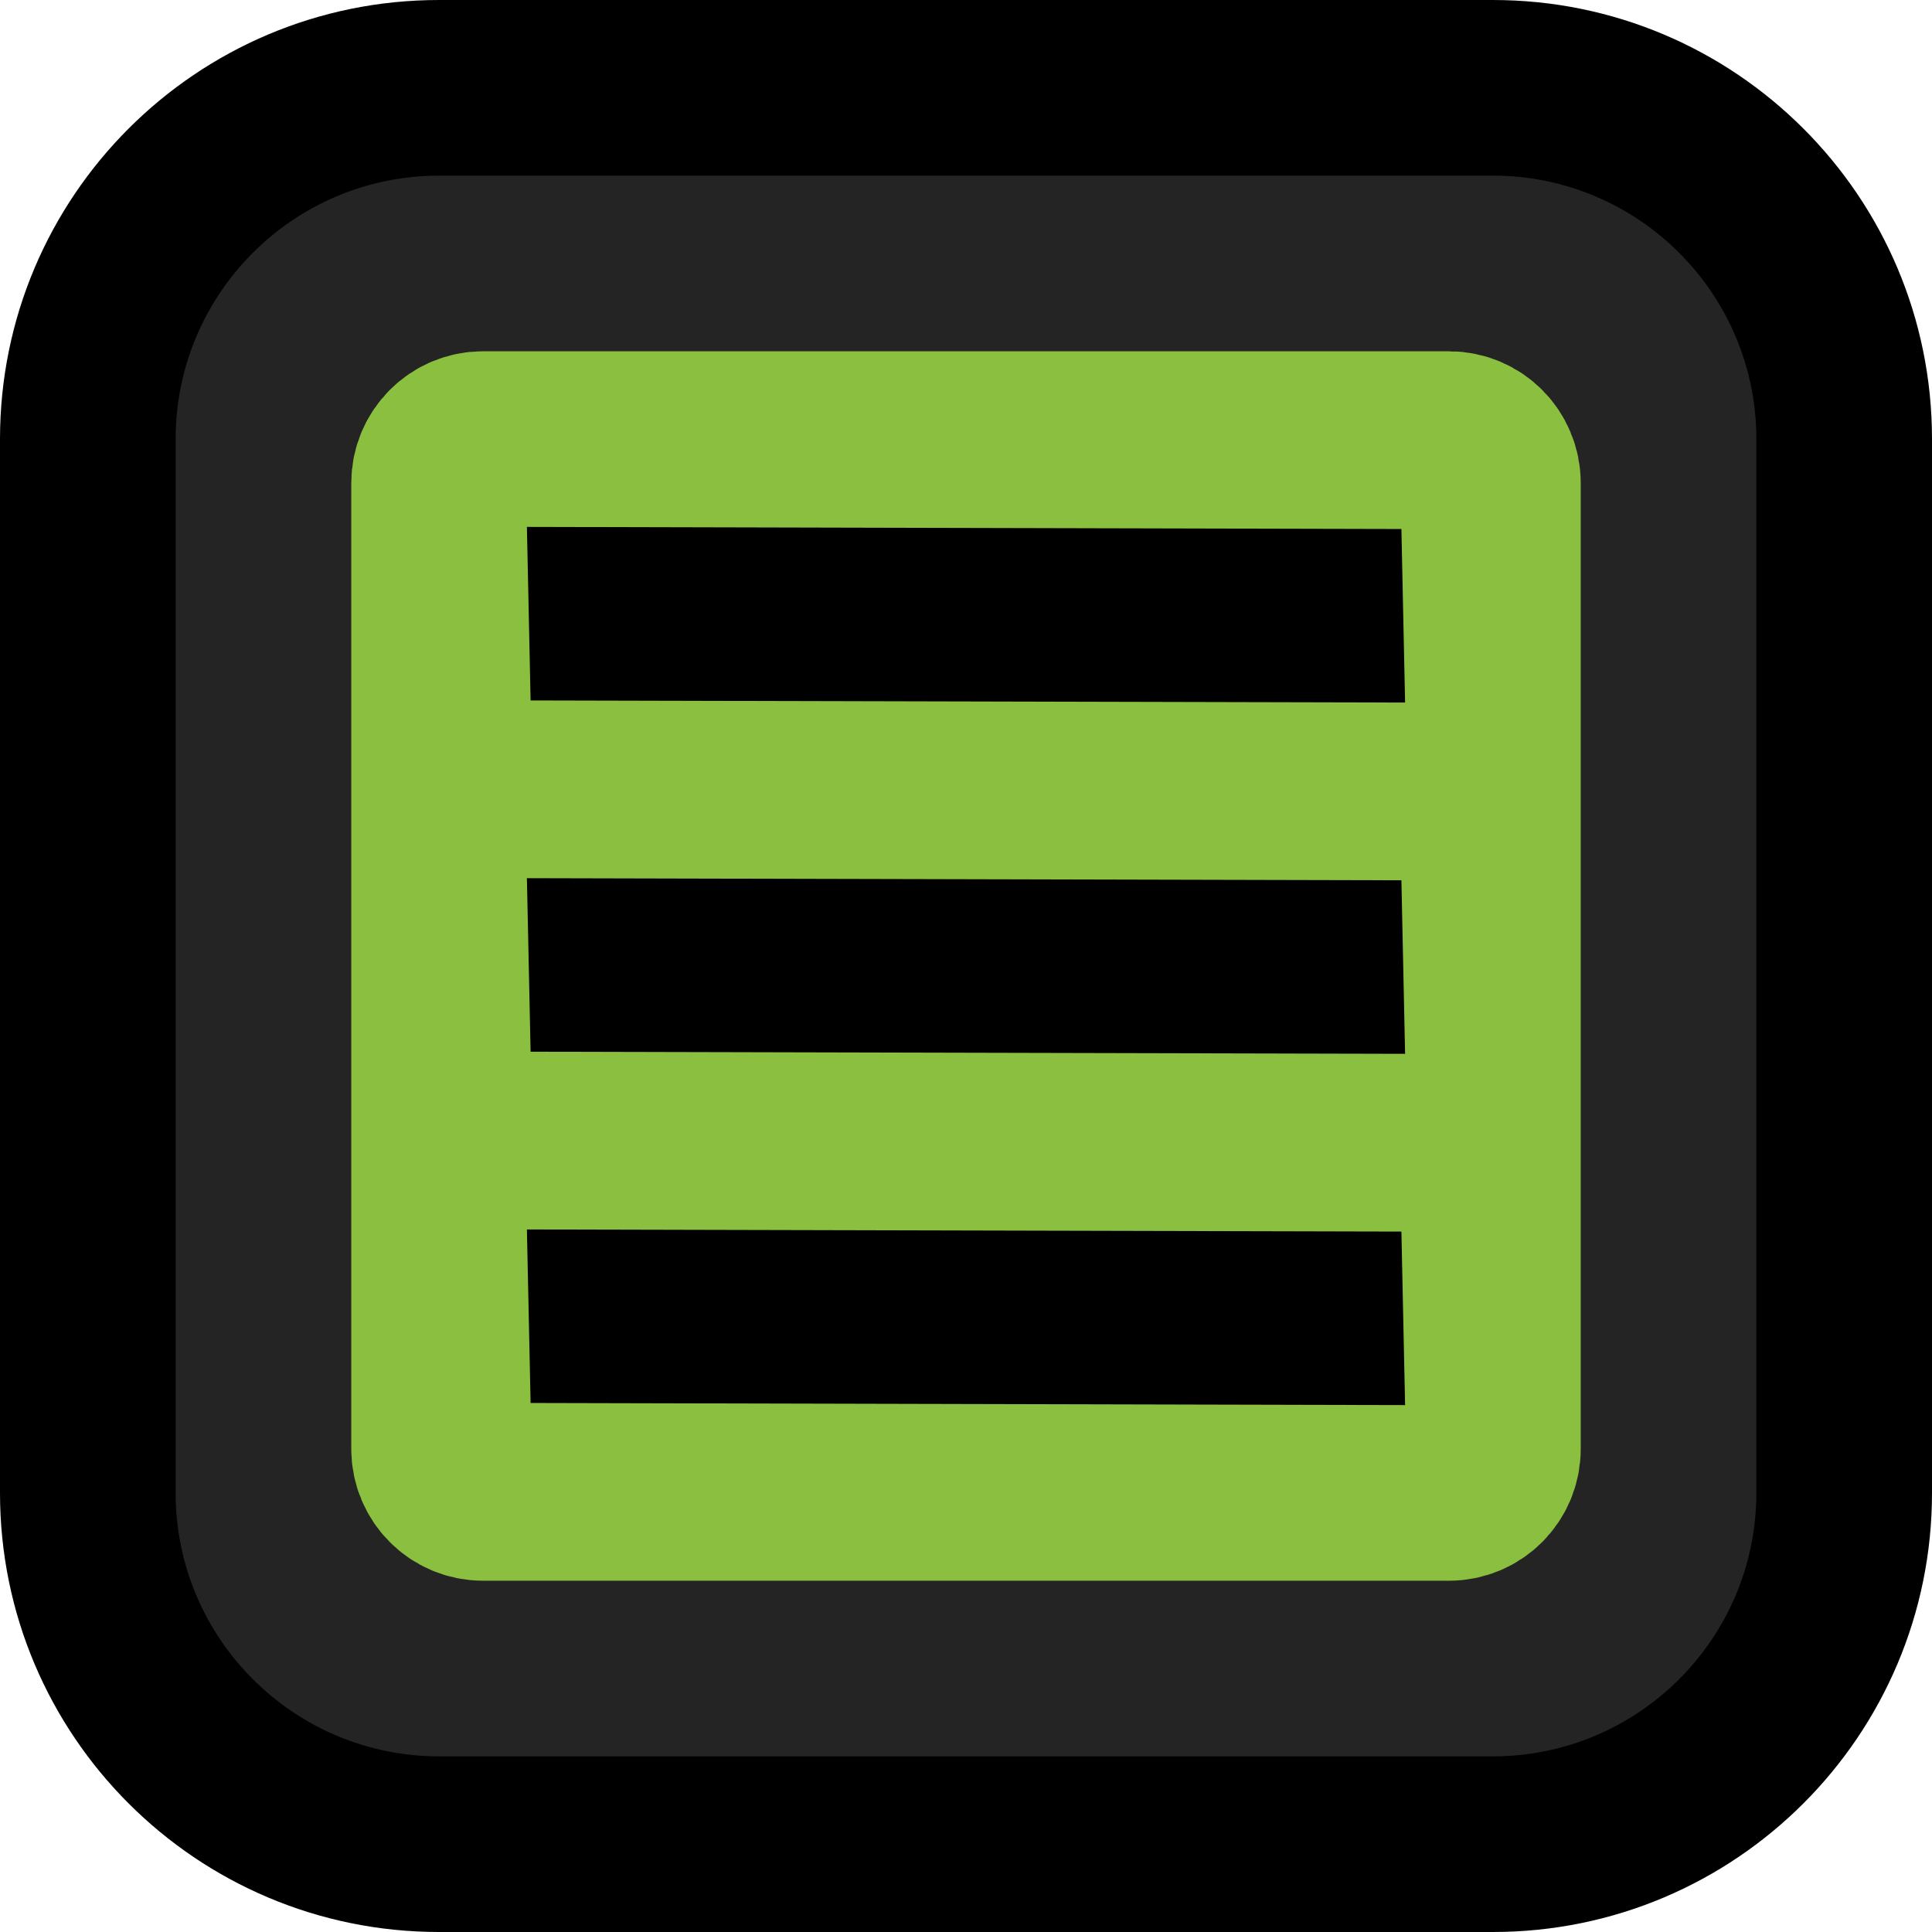 <?xml version="1.0" encoding="UTF-8" standalone="no"?>
<!DOCTYPE svg PUBLIC "-//W3C//DTD SVG 1.1//EN" "http://www.w3.org/Graphics/SVG/1.1/DTD/svg11.dtd">
<svg width="100%" height="100%" viewBox="0 0 11 11" version="1.1" xmlns="http://www.w3.org/2000/svg" xmlns:xlink="http://www.w3.org/1999/xlink" xml:space="preserve" xmlns:serif="http://www.serif.com/" style="fill-rule:evenodd;clip-rule:evenodd;">
    <path d="M0.5,2.5C0.5,1.395 1.395,0.5 2.5,0.5L8.5,0.5C9.605,0.5 10.5,1.395 10.5,2.5L10.5,8.5C10.5,9.605 9.605,10.5 8.5,10.5L2.5,10.5C1.395,10.5 0.5,9.605 0.5,8.5L0.5,2.5Z" style="fill:rgb(36,36,36);fill-rule:nonzero;"/>
    <path d="M8.5,2.75C8.5,2.612 8.388,2.5 8.25,2.5L2.75,2.5C2.612,2.5 2.5,2.612 2.5,2.75L2.5,8.25C2.5,8.388 2.612,8.5 2.75,8.5L8.25,8.5C8.388,8.5 8.5,8.388 8.5,8.25L8.5,2.75Z" style="fill:rgb(139,191,64);"/>
    <path d="M8.5,2.75C8.5,2.612 8.388,2.5 8.25,2.5L2.75,2.5C2.612,2.5 2.5,2.612 2.5,2.75L2.5,8.25C2.5,8.388 2.612,8.5 2.75,8.5L8.25,8.5C8.388,8.5 8.5,8.388 8.5,8.25L8.5,2.75Z" style="fill:none;stroke:rgb(139,191,64);stroke-width:1px;"/>
    <path d="M2.5,1L8.5,1L8.5,0L2.5,0L2.5,1ZM10,2.5L10,8.5L11,8.5L11,2.5L10,2.5ZM8.5,10L2.5,10L2.5,11L8.5,11L8.5,10ZM1,8.5L1,2.5L0,2.5L0,8.5L1,8.5ZM2.5,10C1.672,10 1,9.328 1,8.5L0,8.5C0,9.881 1.119,11 2.5,11L2.5,10ZM10,8.5C10,9.328 9.328,10 8.5,10L8.5,11C9.881,11 11,9.881 11,8.5L10,8.5ZM8.5,1C9.328,1 10,1.672 10,2.5L11,2.5C11,1.119 9.881,0 8.5,0L8.5,1ZM2.5,0C1.119,0 0,1.119 0,2.5L1,2.5C1,1.672 1.672,1 2.5,1L2.5,0Z" style="fill-rule:nonzero;"/>
    <path d="M3,3L7.979,3.012L8,4L3.021,3.988L3,3ZM7.979,5.012L3,5L3.021,5.988L8,6L7.979,5.012ZM3,7L7.979,7.012L8,8L3.021,7.988L3,7Z"/>
</svg>
